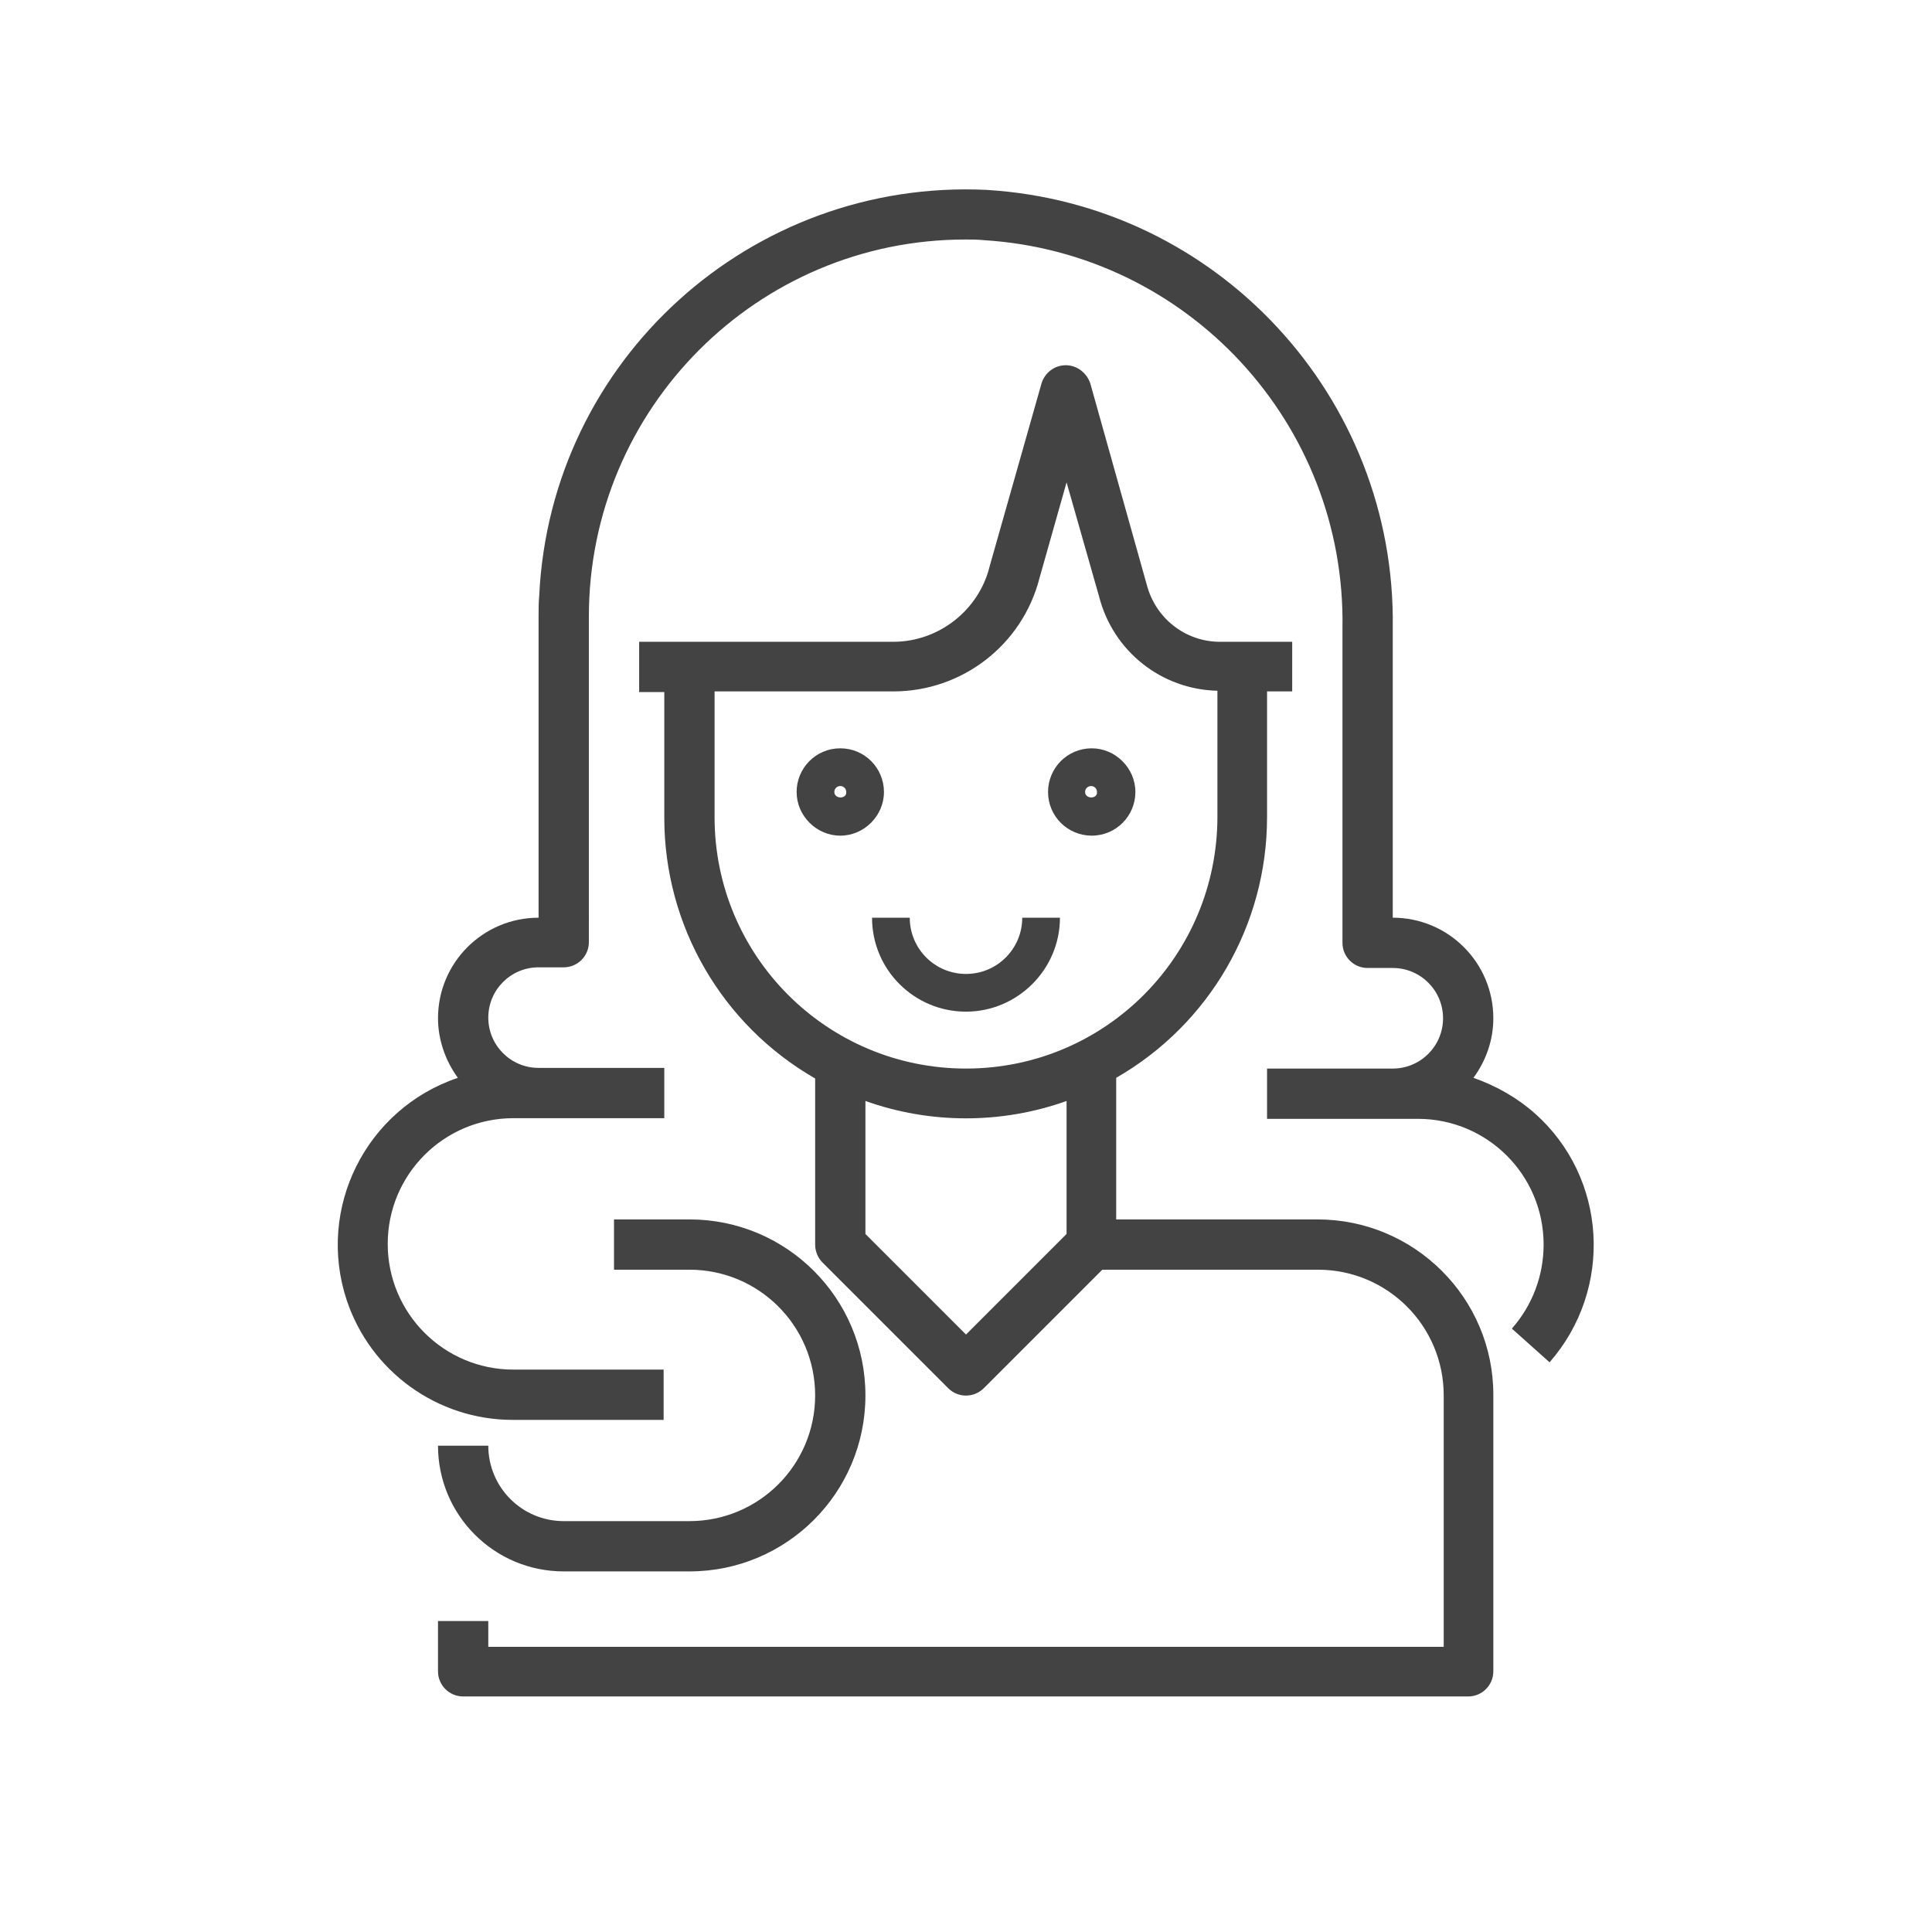 <?xml version="1.0" encoding="utf-8"?>
<!-- Generator: Adobe Illustrator 24.0.1, SVG Export Plug-In . SVG Version: 6.00 Build 0)  -->
<svg version="1.1" id="Layer_1" xmlns="http://www.w3.org/2000/svg" xmlns:xlink="http://www.w3.org/1999/xlink" x="0px" y="0px"
	 viewBox="0 0 292 292" style="enable-background:new 0 0 292 292;" xml:space="preserve">
<style type="text/css">
	.st0{display:none;}
	.st1{display:inline;fill:#2F2C52;}
	.st2{display:inline;}
	.st3{fill:#2F2C52;}
	.st4{display:none;fill:#2F2C52;}
	.st5{fill:#434344;}
</style>
<g class="st0">
	<path class="st1" d="M191.9,99.1c-1.5-1.5-3.9-1.5-5.4,0s-1.5,3.9,0,5.4s3.9,1.5,5.4,0c0.7-0.7,1.1-1.7,1.1-2.7
		C193,100.7,192.6,99.8,191.9,99.1z"/>
	<path class="st1" d="M106.1,152.4H75.7c-2.1,0-3.8,1.7-3.8,3.8l0,0v30.5c0,2.1,1.7,3.8,3.8,3.8h30.5c2.1,0,3.8-1.7,3.8-3.8v-30.5
		C109.9,154.1,108.2,152.4,106.1,152.4L106.1,152.4z M102.3,182.9H79.5V160h22.9L102.3,182.9L102.3,182.9z"/>
	<path class="st1" d="M241.6,124.9c-1.4-0.6-3.1-0.3-4.1,0.8l-38.8,38.8l-45.2,45.2l-23.7,23.7c-1.5,1.5-1.5,3.9,0,5.4
		c0.7,0.7,1.7,1.1,2.7,1.1h107.8c2.1,0,3.8-1.7,3.8-3.8V128.4C244,126.9,243.1,125.5,241.6,124.9L241.6,124.9z M236.4,232.4h-94.8
		l14.5-14.5l3.6,3.6c1.5,1.5,3.9,1.4,5.4-0.1c1.4-1.5,1.4-3.8,0-5.3l-3.6-3.6l9.7-9.7l3.6,3.6c1.5,1.5,3.9,1.4,5.4-0.1
		c1.4-1.5,1.4-3.8,0-5.3l-3.6-3.6l9.7-9.7l3.6,3.6c1.5,1.5,3.9,1.5,5.4,0s1.5-3.9,0-5.3l-3.6-3.6l9.7-9.7l3.6,3.6
		c1.5,1.5,3.9,1.5,5.4,0.1c1.5-1.5,1.5-3.9,0.1-5.4l-0.1-0.1l-3.6-3.6l9.7-9.7l3.6,3.6c1.5,1.5,3.9,1.4,5.4-0.1
		c1.4-1.5,1.4-3.8,0-5.3l-3.6-3.6l14.5-14.5L236.4,232.4z"/>
	<path class="st1" d="M222.6,170.9c-1.4-0.6-3.1-0.3-4.1,0.8l-42.8,42.8c-1.5,1.5-1.5,3.9,0,5.4c0.7,0.7,1.7,1.1,2.7,1.1h42.8
		c2.1,0,3.8-1.7,3.8-3.8v-42.8C225,172.8,224,171.5,222.6,170.9L222.6,170.9z M217.3,213.3h-29.8l29.8-29.8V213.3z"/>
	<path class="st1" d="M225.4,101.9c-1-1.1-2.6-1.4-4-0.9l-26,9.5c-0.5,0.2-1,0.5-1.4,0.9l-7.3,7.3l-47.8-47.8
		c-1.5-1.5-3.9-1.5-5.4,0l0,0L76,128.4H62l74.2-74.2L177,94.9c1.5,1.5,3.9,1.4,5.4-0.1s1.5-3.9,0-5.3L139,46.1
		c-1.5-1.5-3.9-1.5-5.4,0l-83.4,83.4c-1.5,1.5-1.5,3.9,0,5.4c0.7,0.7,1.7,1.1,2.7,1.1h3.8v100.2c0,2.1,1.7,3.8,3.8,3.8H121
		c2.1,0,3.8-1.6,3.9-3.8c0-2.1-1.6-3.8-3.8-3.9H121H64.2V136h13.4c1,0,2-0.4,2.7-1.1L136.2,79l45,45.1l-56.5,56.5v-34.2h26.7
		c2.1,0,3.8-1.8,3.8-3.9c0-2.1-1.7-3.7-3.8-3.8H121c-2.1,0-3.8,1.7-3.8,3.8v44.2c0,0.4,0.1,0.9,0.2,1.3l-3.4,3.4c-6,6-6,15.8,0,21.9
		s15.8,6,21.9,0l32.1-32.1c1.5-1.5,1.5-3.9,0.1-5.4c-1.5-1.5-3.9-1.5-5.4-0.1l-0.1,0.1L138.3,200l-11.1-11.1l69.6-69.6l11.1,11.1
		L181.3,157c-1.5,1.5-1.4,3.9,0.1,5.4c1.5,1.4,3.8,1.4,5.3,0l29.2-29.2c0.4-0.4,0.7-0.9,0.9-1.4l9.5-26
		C226.8,104.5,226.4,102.9,225.4,101.9L225.4,101.9z M132.9,205.4l-2.4,2.4c-3.1,3.1-8,3.1-11.1,0s-3.1-8,0-11.1l0,0l2.4-2.4
		L132.9,205.4z M211.7,123.5l-8-8l12.6-4.6L211.7,123.5z"/>
	<path class="st1" d="M177.2,166.5c-1.5-1.5-3.9-1.5-5.4,0s-1.5,3.9,0,5.4s3.9,1.5,5.4,0c0.7-0.7,1.1-1.7,1.1-2.7
		C178.3,168.1,177.9,167.2,177.2,166.5z"/>
	<path class="st1" d="M136.2,102.5c-8,0-14.5,6.5-14.5,14.5s6.5,14.5,14.5,14.5s14.5-6.5,14.5-14.5S144.2,102.5,136.2,102.5
		L136.2,102.5z M136.2,123.8c-3.8,0-6.9-3.1-6.9-6.9s3.1-6.9,6.9-6.9c3.8,0,6.9,3.1,6.9,6.9l0,0C143.1,120.8,140,123.8,136.2,123.8
		L136.2,123.8z"/>
</g>
<g class="st0">
	<g class="st2">
		<path class="st3" d="M254.5,83.5c-3.2-3.3-8.5-3.4-11.8-0.2c-0.1,0.1-0.1,0.1-0.2,0.2L107.1,219l-44-44c-3.3-3.2-8.6-3.1-11.8,0.2
			c-3.1,3.2-3.1,8.3,0,11.5l49.9,49.9c3.3,3.3,8.5,3.3,11.8,0L254.4,95.3C257.6,92.1,257.7,86.8,254.5,83.5z"/>
	</g>
</g>
<g class="st0">
	<g class="st2">
		<g>
			<path class="st3" d="M261,233.3l-29.9-29.9c-1.3-1.3-3.5-1.3-4.8,0s-1.3,3.5,0,4.8l3.2,3.2L202.9,238L192,227.1
				c-4-4-9.5-6.1-15.2-5.7l-12.1,0.9c-3.7,0.3-7.3-1.1-9.9-3.7l-34.1-34.1c-1.9-1.9-1.9-4.9,0-6.8c1.9-1.9,4.9-1.9,6.8,0l16,16
				c0.1,0.1,0.2,0.2,0.3,0.2c0.6,0.5,1.4,0.8,2.1,0.8s1.5-0.3,2.1-0.8c0.1-0.1,0.2-0.1,0.3-0.2c1.3-1.3,1.3-3.5,0-4.8l-34.7-34.7
				c-1.1-1.1-1.6-2.5-1.6-4s0.6-2.9,1.6-4c1.1-1.1,2.5-1.6,4-1.6c1.3,0,2.6,0.4,3.6,1.3l35.1,35.1c0.7,0.7,1.5,1,2.4,1
				s1.7-0.3,2.4-1l0,0l0,0c1.3-1.3,1.3-3.5,0-4.8l-49.6-49.6c-2.2-2.2-2.2-5.7,0-7.9c1.1-1.1,2.5-1.6,4-1.6s2.9,0.6,4,1.6l49.5,49.7
				c0.7,0.7,1.5,1,2.4,1s1.7-0.3,2.4-1l0,0l0,0c1.3-1.3,1.3-3.5,0-4.8L129,118.7c-0.6-0.9-0.9-2-0.9-3.1c0-1.5,0.6-2.9,1.6-4
				c1.1-1.1,2.5-1.6,4-1.6s2.9,0.6,4,1.6l38.6,38.6l0.1,0.1l4.3,5.6c1.1,1.5,3.3,1.8,4.8,0.6c1.5-1.1,1.8-3.3,0.6-4.8l-4.5-5.9
				c-0.9-1.5-1.2-3.3-0.7-5.1s1.6-3.2,3.3-4.1c3.1-1.6,6.9-0.6,8.7,2.4c0.1,0.1,19.8,25,19.8,25c2.3,2.9,3.2,6.7,2.5,10.4l-1.7,8.6
				c-0.8,4.2-0.3,8.5,1.6,12.4c0.6,1.2,1.8,1.9,3.1,1.9c0.5,0,1-0.1,1.5-0.3c1.7-0.8,2.4-2.9,1.6-4.5c-1.2-2.5-1.6-5.4-1-8.1
				l1.7-8.6c1.1-5.6-0.3-11.4-3.8-15.9l-0.9-1.2c2.8-3.7,4.2-8.4,3.9-13.1l-0.8-12c-0.3-3.6,1.1-7.2,3.7-9.8L261,86.5
				c1.3-1.3,1.3-3.5,0-4.8l-31.2-31.2c-1.3-1.3-3.5-1.3-4.8,0l-37.2,37.2c-3,3-7.2,4.3-11.4,3.5l-8.5-1.7
				c-5.6-1.1-11.4,0.3-15.8,3.8c-0.1,0-0.1,0.1-0.1,0.1l-6,5.3l-6-5.3l-0.1-0.1c-4.5-3.5-10.2-4.9-15.8-3.8l-8.5,1.7
				c-4.1,0.8-8.4-0.5-11.4-3.5L67,50.5c-1.3-1.3-3.5-1.3-4.8,0L31,81.7c-1.3,1.3-1.3,3.5,0,4.8l37.3,37.3c2.6,2.6,3.9,6.2,3.7,9.8
				l-0.8,12c-0.4,5.3,1.4,10.5,5,14.4c-3.5,3.9-5.3,9.1-5,14.4l0.8,12c0.3,3.6-1.1,7.2-3.7,9.8L31,233.5c-1.3,1.3-1.3,3.5,0,4.8
				l31.2,31.2c0.7,0.7,1.5,1,2.4,1c0.9,0,1.7-0.3,2.4-1l37.2-37.2c3-3,7.2-4.3,11.4-3.5l8.5,1.7c5.6,1.1,11.4-0.3,15.8-3.8
				c0.1-0.1,0.1-0.1,0.2-0.2l6.8-6.3l3.2,3.2c4,4,9.5,6.1,15.2,5.7l12.1-0.9c3.7-0.3,7.3,1.1,9.9,3.7l13.2,13.2l0,0l24.4,24.4
				c0.7,0.7,1.5,1,2.4,1s1.7-0.3,2.4-1l31.4-31.4C262.3,236.8,262.3,234.6,261,233.3L261,233.3z M227.4,57.7l26.4,26.4l-19.4,19.4
				L208,77.1L227.4,57.7z M156.4,98.6c2.9-2.3,6.6-3.1,10.2-2.4l8.5,1.7c6.4,1.3,12.9-0.7,17.5-5.3L203.2,82l26.4,26.4L218.9,119
				c-4,4-6,9.5-5.6,15.1l0.8,12c0.2,2.4-0.4,4.9-1.5,7l-14-17.8c-3.8-5.9-11.4-7.9-17.6-4.6c-3.1,1.7-5.5,4.6-6.5,8L144.6,109
				L156.4,98.6z M38.2,84.1l26.4-26.4L84,77.1l-26.4,26.4L38.2,84.1z M64.6,262.3l-26.4-26.4l19.4-19.4L84,242.9L64.6,262.3z
				 M135.6,221.5c-2.9,2.2-6.6,3.1-10.2,2.4l-8.5-1.7c-6.4-1.3-12.9,0.7-17.5,5.3l-10.6,10.6l-26.4-26.4L73.1,201
				c4-4,6-9.5,5.6-15.1l-0.8-12c-0.3-3.6,1.1-7.2,3.7-9.8l11.3-11.3c1.3-1.3,1.3-3.5,0-4.8s-3.5-1.3-4.8,0l-7.1,7.1
				c-2.1-2.5-3.2-5.8-3-9.1l0.8-12c0.4-5.6-1.7-11.1-5.6-15.1l-10.7-10.7l26.4-26.4l10.6,10.6c4.6,4.6,11.1,6.6,17.5,5.3l8.5-1.7
				c3.6-0.7,7.3,0.2,10.2,2.4l5.3,4.6l-1.5,1.3c-1.7-0.9-3.7-1.4-5.7-1.4c-3.3,0-6.4,1.3-8.8,3.6c-1.5,1.5-2.5,3.2-3.1,5.2
				c-1.9-1.1-4.1-1.8-6.4-1.8c-3.3,0-6.4,1.3-8.8,3.6c-4.5,4.5-4.8,11.6-0.9,16.5l-6.5,6.5c-1.3,1.3-1.3,3.5,0,4.8s3.5,1.3,4.8,0
				l6.4-6.4l3.2,3.2c-1.8,0.6-3.5,1.6-4.9,3c-2.3,2.3-3.6,5.4-3.6,8.8s1.3,6.4,3.6,8.8l11.2,11.2c-1.5,0.6-2.9,1.5-4.1,2.7
				c-4.5,4.5-4.5,11.9,0,16.4l26.1,26.1L135.6,221.5z M227.2,262.3l-19.5-19.5l26.6-26.6l19.5,19.5L227.2,262.3z"/>
		</g>
	</g>
</g>
<rect x="217.2" y="62" transform="matrix(0.707 -0.707 0.707 0.707 10.601 186.878)" class="st4" width="27.4" height="37.3"/>
<rect x="42.4" y="66.9" transform="matrix(0.707 -0.707 0.707 0.707 -39.108 66.777)" class="st4" width="37.3" height="27.4"/>
<rect x="47.4" y="220.8" transform="matrix(0.707 -0.707 0.707 0.707 -151.429 113.335)" class="st4" width="27.4" height="37.3"/>
<rect x="211.9" y="225.4" transform="matrix(0.707 -0.707 0.707 0.707 -101.556 233.195)" class="st4" width="37.6" height="27.6"/>
<path class="st4" d="M251.1,104.8c-1.2,0-2.3,0.1-3.4,0.5V90.7c0-5.3-4.3-9.7-9.7-9.7c-1,0-2,0.2-2.9,0.5c-0.1-5.2-4.4-9.5-9.6-9.5
	h-0.2c-3.7,0-6.9,2.1-8.5,5.1c-1.2-0.6-2.6-0.9-4.1-0.9h-0.2c-5.3,0-9.7,4.3-9.7,9.7v4.9c-0.9-0.3-1.9-0.5-2.9-0.5h-0.2
	c-5.3,0-9.6,4.3-9.7,9.5c0,2.2-0.4,24.2,0.1,33.1c0.7,11.7,3.6,20.8,8.7,27c0.8,1,1.3,2.2,1.3,3.5v11H200c-3.1,0-5.6,2.5-5.6,5.6
	v7.2c-2,0.6-3.5,2.5-3.5,4.7V259c0,1.9,1.5,3.4,3.4,3.4h53.5c1.9,0,3.4-1.5,3.4-3.4v-65.3c0-2.5-1.4-4.7-3.5-5.9V180
	c0-3-2.4-5.4-5.3-5.6v-8.9c0-1.7,0.7-3.2,2-4.2c0.2-0.2,0.4-0.4,0.7-0.5l0,0c6.6-5.7,11-12.2,13.4-20.1c1.3-4.1,1.9-8.4,1.9-12.8
	v-13.2C260.5,109.3,256.4,104.9,251.1,104.8z M244.4,193.7L244.4,193.7c0.1,0,0.1,0,0.1,0.1v61.9h-46.7v-62L244.4,193.7L244.4,193.7
	z M201.2,187v-5.8H241v5.8H201.2z M253.8,127.9c0,3.7-0.5,7.3-1.6,10.8c-2.1,6.7-5.7,12.1-11.4,16.9c-0.2,0.1-0.4,0.3-0.5,0.4
	c-2.9,2.3-4.6,5.8-4.6,9.5v8.9h-28.8v-11c0-2.8-1-5.6-2.8-7.8c-4.2-5.1-6.6-12.9-7.2-23.1c-0.5-8.6-0.1-30.4-0.1-32.6
	c0-1.6,1.3-2.9,2.9-2.9h0.2c0.8,0,1.5,0.3,2.1,0.9c0.5,0.6,0.9,1.3,0.9,2.1v18.9c0,1.9,1.5,3.4,3.4,3.4s3.4-1.5,3.4-3.4v-33
	c0-1.6,1.3-2.9,2.9-2.9h0.2c1.6,0,2.9,1.3,2.9,2.9v33c0,1.9,1.5,3.4,3.4,3.4s3.4-1.5,3.4-3.4V81.7c0-1.6,1.3-2.9,2.9-2.9h0.2
	c1.6,0,2.9,1.3,2.9,2.9v37.1c0,1.9,1.5,3.4,3.4,3.4s3.4-1.5,3.4-3.4V90.7c0-1.6,1.3-2.9,2.9-2.9s2.9,1.3,2.9,2.9v38.9
	c0,0.5-0.3,1-0.8,1.3c-3.5,1.8-8.3,4.8-11.8,9.2c-1.1,1.5-0.9,3.6,0.6,4.7c0.6,0.5,1.3,0.7,2.1,0.7c1,0,2-0.4,2.6-1.3
	c2.9-3.7,7.2-6.2,9.5-7.4c2.8-1.4,4.5-4.2,4.5-7.3v-15.1c0-0.8,0.3-1.6,0.9-2.2c0.6-0.6,1.4-0.9,2.2-0.8c1.6,0.1,2.9,1.5,2.9,3.2
	L253.8,127.9L253.8,127.9z"/>
<path class="st4" d="M93.2,185.3c5.1-6.2,8.1-15.3,8.7-27c0.5-8.8,0.3-17.8,0.2-26.4c0-2.2-0.1-4.4-0.1-6.7
	c-0.1-5.3-4.4-9.5-9.7-9.5h-0.2c-1,0-2,0.2-2.9,0.5v-4.9c0-5.3-4.3-9.7-9.7-9.7h-0.2c-1.5,0-2.8,0.3-4.1,0.9c-1.6-3-4.8-5.1-8.5-5.1
	h-0.2c-5.3,0-9.6,4.2-9.6,9.5c-0.9-0.3-1.9-0.5-2.9-0.5c-5.3,0-9.7,4.3-9.7,9.7v14.5c-1.1-0.4-2.2-0.5-3.4-0.5
	c-5.3,0.2-9.4,4.5-9.4,9.9v13.2c0,4.4,0.7,8.6,1.9,12.8c2.4,7.8,6.8,14.4,13.4,20.1c0,0,0,0,0.1,0c0.2,0.2,0.5,0.4,0.7,0.5
	c1.3,1,2,2.5,2,4.2v8.9c-2.9,0.1-5.3,2.6-5.3,5.6v7.8c-2.1,1.2-3.5,3.4-3.5,5.9v15.2c0,1.9,1.5,3.4,3.4,3.4s3.4-1.5,3.4-3.4V219
	c0,0,0-0.1,0.1-0.1h46.7v36.5H47.5v-5.6c0-1.9-1.5-3.4-3.4-3.4s-3.4,1.5-3.4,3.4v8.9c0,1.9,1.5,3.4,3.4,3.4h53.5
	c1.9,0,3.4-1.5,3.4-3.4V217c0-2.2-1.5-4.1-3.5-4.7v-7.2c0-3.1-2.5-5.6-5.6-5.6h-0.1v-11C91.9,187.6,92.4,186.3,93.2,185.3z
	 M90.8,212.4H51v-5.8h39.8V212.4z M88,181c-1.8,2.2-2.8,5-2.8,7.8v11H56.3v-8.9c0-3.7-1.7-7.2-4.6-9.5c-0.2-0.1-0.3-0.3-0.5-0.4
	c-5.7-4.9-9.3-10.3-11.4-17c-1.1-3.4-1.6-7.1-1.6-10.8V140c0-1.7,1.3-3.1,2.9-3.2c0.8,0,1.6,0.3,2.2,0.8c0.6,0.6,0.9,1.3,0.9,2.2
	V155c0,3.1,1.7,5.9,4.5,7.3c2.3,1.2,6.7,3.7,9.5,7.4c0.7,0.9,1.6,1.3,2.6,1.3c0.7,0,1.5-0.2,2.1-0.7c1.5-1.1,1.7-3.3,0.6-4.7
	c-3.5-4.4-8.3-7.5-11.8-9.2c-0.5-0.3-0.8-0.7-0.8-1.3v-38.9c0-1.6,1.3-2.9,2.9-2.9s2.9,1.3,2.9,2.9v28.1c0,1.9,1.5,3.4,3.4,3.4
	s3.4-1.5,3.4-3.4v-37.1c0-1.6,1.3-2.9,2.9-2.9h0.2c1.6,0,2.9,1.3,2.9,2.9v37.1c0,1.9,1.5,3.4,3.4,3.4s3.4-1.5,3.4-3.4v-33
	c0-1.6,1.3-2.9,2.9-2.9h0.2c1.6,0,2.9,1.3,2.9,2.9v33c0,1.9,1.5,3.4,3.4,3.4s3.4-1.5,3.4-3.4v-18.9c0-1.6,1.3-2.9,2.9-2.9h0.2
	c1.6,0,2.9,1.3,2.9,2.9c0,2.2,0.1,4.5,0.1,6.7c0.1,8.5,0.3,17.3-0.2,25.9C94.6,168.2,92.2,175.9,88,181z"/>
<path class="st4" d="M175.6,69.6c-1.5-0.1-2.9,0.2-4.2,0.7V53.5c0-5.8-4.7-10.4-10.4-10.4c-1.3,0-2.6,0.2-3.7,0.7v-0.4
	c0-5.8-4.7-10.4-10.4-10.4h-0.2c-4.1,0-7.6,2.4-9.4,5.8c-1.4-0.7-3.1-1.2-4.8-1.2h-0.2c-5.8,0-10.4,4.7-10.4,10.4v6.1
	c-1.1-0.4-2.4-0.7-3.7-0.7h-0.3c-5.7,0-10.4,4.6-10.4,10.3c0,2.5-0.5,27.2,0.1,37.1c0.7,13,4,23.2,9.7,30.1c1,1.2,1.5,2.7,1.5,4.2
	v12.8h-0.5c-3.2,0-5.9,2.6-5.9,5.9v8.4c-2.2,0.5-3.9,2.6-3.9,5v92c0,1.9,1.5,3.4,3.4,3.4h60c1.9,0,3.4-1.5,3.4-3.4v-65.6
	c0-1.9-1.5-3.4-3.4-3.4s-3.4,1.5-3.4,3.4v62.3h-53.3v-87H168c0.3,0,0.5,0.2,0.5,0.5v8.7c0,1.9,1.5,3.4,3.4,3.4s3.4-1.5,3.4-3.4v-8.7
	c0-2.8-1.6-5.2-3.9-6.4v-9c0-3.2-2.6-5.9-5.9-5.9h-0.1v-10.4c0-2,0.9-3.8,2.4-5.1c0.2-0.2,0.5-0.4,0.8-0.6l0,0
	c7.3-6.3,12.2-13.6,14.9-22.3c1.4-4.6,2.1-9.3,2.1-14.2V80.3C185.7,74.5,181.3,69.9,175.6,69.6z M119.2,161.9v-7.4h45.5v7.4H119.2z
	 M179,95.2c0,4.2-0.6,8.3-1.8,12.2c-2.4,7.6-6.4,13.7-12.9,19.2c-0.2,0.2-0.4,0.3-0.6,0.5c-3.2,2.5-5,6.3-5,10.3v10.4h-33.2V135
	c0-3.1-1.1-6.1-3.1-8.5c-4.8-5.8-7.5-14.6-8.2-26.2c-0.5-9.6-0.4-19.5-0.2-29.1c0.1-2.5,0.1-5,0.1-7.5c0-2,1.7-3.6,3.7-3.6h0.3
	c2,0,3.7,1.7,3.7,3.7V85c0,1.9,1.5,3.4,3.4,3.4s3.4-1.5,3.4-3.4V48c0-2,1.7-3.7,3.7-3.7h0.2c2,0,3.7,1.7,3.7,3.7v37
	c0,1.9,1.5,3.4,3.4,3.4s3.4-1.5,3.4-3.4V43.4c0-2,1.7-3.7,3.7-3.7h0.2c2,0,3.7,1.7,3.7,3.7V85c0,1.9,1.5,3.4,3.4,3.4
	s3.4-1.5,3.4-3.4V53.5c0-2,1.7-3.7,3.7-3.7s3.7,1.7,3.7,3.7v43.7c0,0.8-0.4,1.4-1.1,1.8c-3.8,1.9-9.2,5.3-13.1,10.3
	c-1.1,1.5-0.9,3.6,0.6,4.7c0.6,0.5,1.3,0.7,2.1,0.7c1,0,2-0.4,2.6-1.3c3.3-4.2,8.2-7.1,10.8-8.4c3-1.5,4.8-4.5,4.8-7.8v-17
	c0-1,0.4-2,1.2-2.7s1.7-1.1,2.8-1.1c2,0.1,3.6,1.9,3.6,4L179,95.2L179,95.2z"/>
<g>
	<g>
		<path class="st5" d="M199.1,184.3h-30.4v-21.4c14.1-8.1,22.8-23.1,22.8-39.4v-19h3.8V97h-10.9c-5.3,0-9.8-3.6-11.1-8.7L164.8,58
			c-0.5-1.6-2-2.8-3.7-2.8c-1.7,0-3.2,1.1-3.7,2.8l-7.8,27.5C148,92.2,141.9,97,135,97H96.6v7.6h3.8v19c0,16.3,8.7,31.3,22.8,39.4
			v25.1c0,1,0.4,2,1.1,2.7l19,19c1.5,1.5,3.9,1.5,5.4,0l17.9-17.9h32.6c10.5,0,19,8.5,19,19v38H73.8V245h-7.6v7.6
			c0,2.1,1.7,3.8,3.8,3.8h151.9c2.1,0,3.8-1.7,3.8-3.8v-41.8C225.7,196.2,213.8,184.3,199.1,184.3z M161.2,186.5L146,201.7
			l-15.2-15.2v-20.1c9.8,3.5,20.6,3.5,30.4,0V186.5z M146,161.5c-21,0-38-17-38-38v-19h27c10.4,0,19.5-7,22.1-17.1l4.1-14.5
			l4.9,17.2c2.1,8.3,9.4,14.1,17.9,14.3v19C184,144.5,167,161.5,146,161.5z"/>
	</g>
</g>
<g>
	<g>
		<path class="st5" d="M104.2,184.3H92.8v7.6h11.4c10.5,0,19,8.5,19,19s-8.5,19-19,19h-19c-6.3,0-11.4-5.1-11.4-11.4h-7.6
			c0,10.5,8.5,19,19,19h19c14.7,0,26.6-11.9,26.6-26.6S118.9,184.3,104.2,184.3z"/>
	</g>
</g>
<g>
	<g>
		<path class="st5" d="M232,168.3c-2.7-2.4-5.9-4.2-9.3-5.4v0c1.9-2.6,3-5.7,3-9c0-8.4-6.8-15.2-15.2-15.2V94.9
			c0.5-34.9-26.5-64.1-61.4-66.2C113.5,27,83.2,54.4,81.5,90c-0.1,1-0.1,2.1-0.1,3.1v45.6c-8.4,0-15.2,6.8-15.2,15.2
			c0,3.2,1.1,6.4,3,9c-13.9,4.7-21.4,19.7-16.8,33.6c3.6,10.8,13.7,18.1,25.1,18.1h22.8v-7.6H77.6c-10.5,0-19-8.5-19-19
			s8.5-19,19-19h22.8v-7.6h-19c-4.2,0-7.6-3.4-7.6-7.6s3.4-7.6,7.6-7.6h3.8c2.1,0,3.8-1.7,3.8-3.8V93.2c0-31.5,25.5-57,56.9-57
			c0.9,0,1.8,0,2.8,0.1c30.8,1.9,54.7,27.7,54.2,58.6v47.6c0,2.1,1.7,3.8,3.8,3.8h3.8c4.2,0,7.6,3.4,7.6,7.6c0,4.2-3.4,7.6-7.6,7.6
			h-19v7.6h22.8c10.5,0,19,8.5,19,19c0,4.7-1.7,9.2-4.8,12.7l5.7,5.1C243.9,194.8,242.9,178,232,168.3z"/>
	</g>
</g>
<g>
	<g>
		<path class="st5" d="M127,113.1c-3.7,0-6.6,3-6.6,6.6s3,6.6,6.6,6.6s6.6-3,6.6-6.6C133.6,116.1,130.7,113.1,127,113.1z
			 M126.1,119.7c0-0.5,0.4-0.9,0.9-0.9s0.9,0.4,0.9,0.9C128,120.8,126.1,120.8,126.1,119.7z"/>
	</g>
</g>
<g>
	<g>
		<path class="st5" d="M165,113.1c-3.7,0-6.6,3-6.6,6.6c0,3.7,3,6.6,6.6,6.6c3.7,0,6.6-3,6.6-6.6S168.6,113.1,165,113.1z M164,119.7
			c0-0.5,0.4-0.9,0.9-0.9s0.9,0.4,0.9,0.9C165.9,120.8,164,120.8,164,119.7z"/>
	</g>
</g>
<g>
	<g>
		<path class="st5" d="M154.5,138.7c0,4.7-3.8,8.5-8.5,8.5s-8.5-3.8-8.5-8.5h-5.7c0,7.9,6.4,14.2,14.2,14.2s14.2-6.4,14.2-14.2
			H154.5z"/>
	</g>
</g>
</svg>
